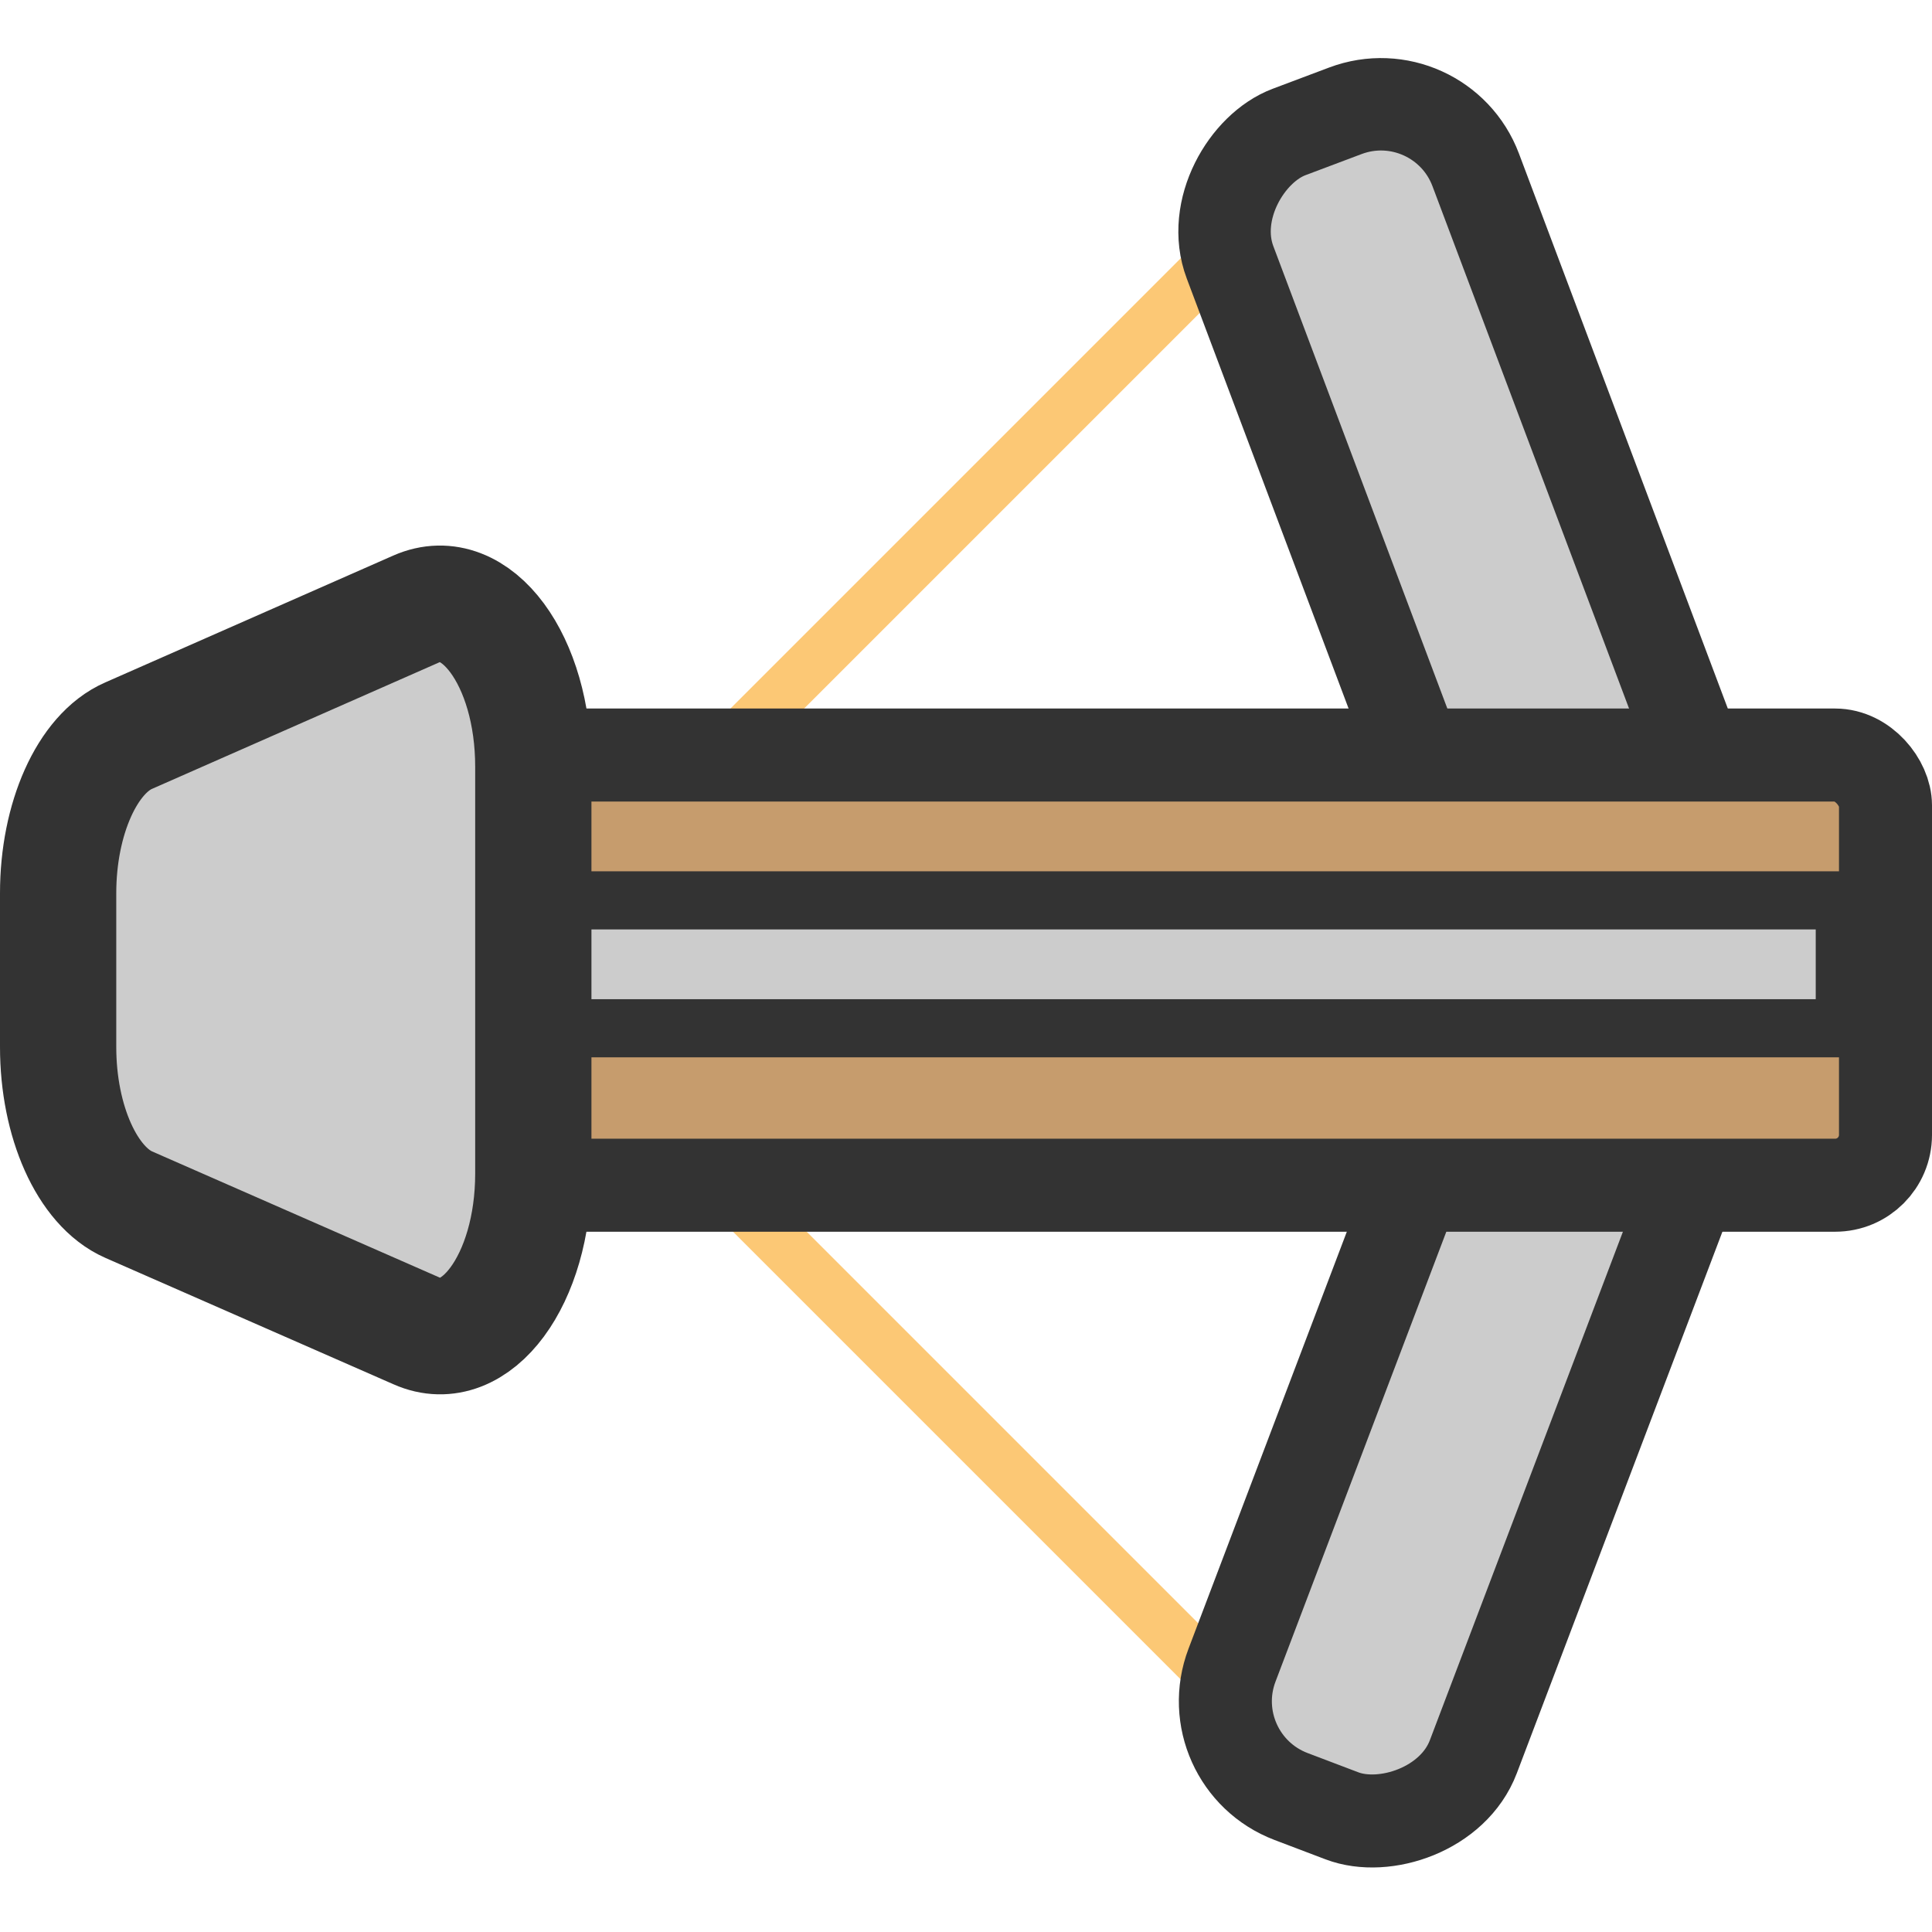 <svg width="120" height="120" xmlns="http://www.w3.org/2000/svg" viewBox="0 0 166.17 155.33">
  <defs>
    <style>
      .cls-1{fill:#fcc875;}.cls-2,.cls-4,.cls-5{fill:#ccc;}.cls-2,.cls-3,.cls-4,.cls-5{stroke:#333;stroke-miterlimit:10;}.cls-2,.cls-3{stroke-width:8px;}.cls-3{fill:#c69c6d;}.cls-4{stroke-width:5px;}.cls-5{stroke-width:10px;}
    </style>
  </defs>
  <rect class="cls-1" x="17.04" y="27.15" width="84.79" height="4.48" rx="2.24" ry="2.24"
        transform="translate(15.79 64.16) rotate(-45)"/>
  <rect class="cls-1" x="16.04" y="96.15" width="84.79" height="4.48" rx="2.24" ry="2.24"
        transform="translate(105.86 1.02) rotate(45)"/>
  <rect class="cls-2" x="68.3" y="87.96" width="79.88" height="22.2" rx="8.76" ry="8.76"
        transform="translate(-3.62 178.62) rotate(-69.21)"/>
  <rect class="cls-2" x="68.55" y="17.95" width="79.88" height="22.72" rx="8.76" ry="8.76"
        transform="matrix(0.35, 0.93, -0.93, 0.35, 116.56, -68.99)"/>
  <rect class="cls-3" x="44.17" y="59.52" width="118" height="37" rx="4.33" ry="4.33"/>
  <rect class="cls-4" x="47.67" y="72.02" width="111" height="11"/>
  <path class="cls-5"
        d="M26.7,47V82c0,9.12-4.94,15.79-10,13.55L-8.1,84.67c-3.57-1.57-6.07-7.15-6.07-13.55V57.88c0-6.4,2.5-12,6.07-13.55L16.67,33.42C21.76,31.18,26.7,37.85,26.7,47Z"
        transform="translate(19.17 13.52)"/>
</svg>
